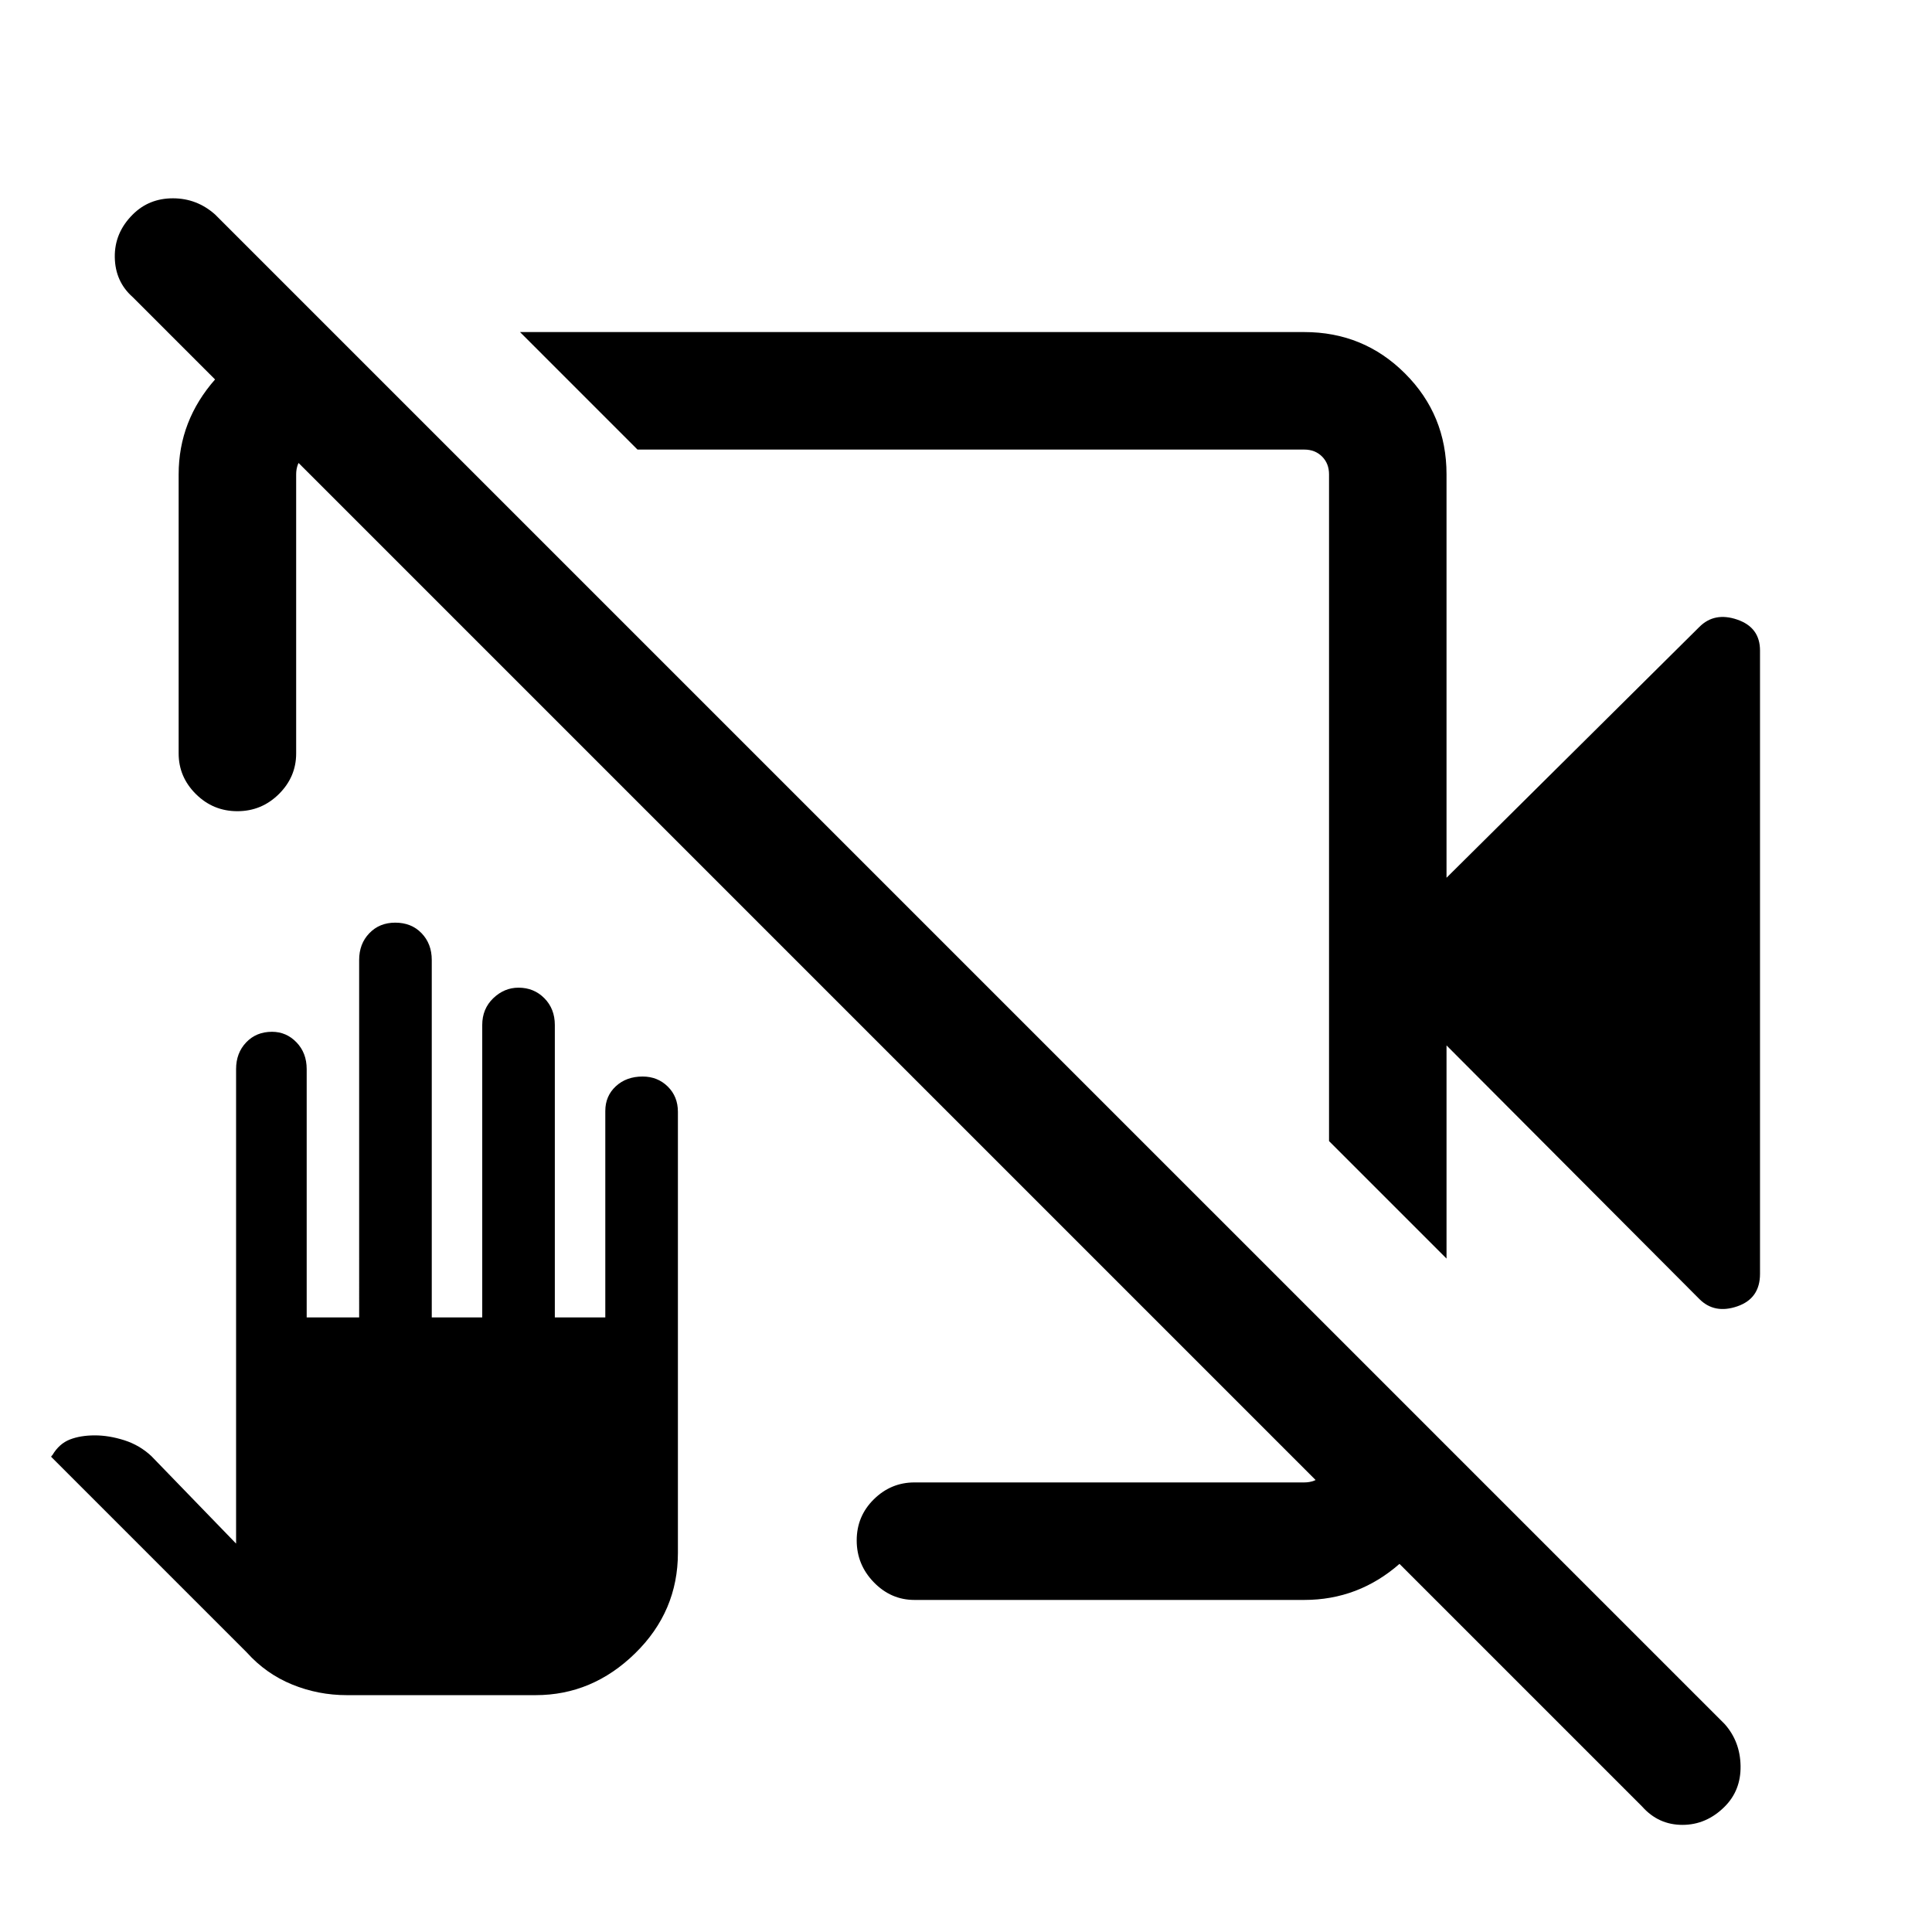 <svg xmlns="http://www.w3.org/2000/svg" height="48" viewBox="0 -960 960 960" width="48"><path d="M718.77-440.54v105.92L660.39-393v-331.31q0-5.38-3.47-8.84-3.46-3.46-8.84-3.46H316.77L258.39-795h389.69q29.5 0 50.09 20.6 20.6 20.59 20.6 50.09v200.46L844.42-648.5q7.5-7.5 18.81-3.62 11.31 3.88 11.31 15.35v309.75q0 12.26-11.31 16.14-11.31 3.88-18.81-3.62L718.77-440.54ZM117.95-556.92q-12.04 0-20.61-8.51t-8.57-20.18v-138.7q0-26.66 18.25-47.33 18.24-20.67 44.06-22.59h14l57.61 57.62h-63.23q-5.38 0-8.84 3.46t-3.46 8.84v138.7q0 11.67-8.59 20.18-8.58 8.51-20.62 8.51ZM454.38-165q-11.67 0-20.18-8.77-8.51-8.76-8.51-20.8 0-12.05 8.51-20.43 8.51-8.39 20.18-8.39h193.7q5.38 0 8.84-3.46 3.47-3.46 3.47-8.84v-63.23L718-241.56v13.99q-1.92 26.48-22.46 44.53Q675.01-165 648.08-165h-193.7ZM816-62.31 65.93-812.38q-8.7-7.7-8.89-19.81-.19-12.12 8.89-21.19 8.07-8.08 19.99-8.08 11.93 0 21 8.08L857-103.31q7.69 8.69 7.88 20.81.19 12.11-7.88 20.19-9.08 9.08-21 9.08-11.93 0-20-9.08ZM414.85-546.08Zm74.23-19.23ZM172.32-117.69q-14.24 0-27.18-5.3-12.95-5.29-22.5-15.9L25.54-236q-.23-.25.08-.55.31-.3.42-.42 3.37-5.67 8.66-7.74 5.29-2.06 12.43-2.06 7 0 14.63 2.42 7.63 2.43 13.47 7.89L117.31-193v-235.77q0-8.03 5.02-13.28 5.01-5.26 12.81-5.26 7.15 0 12.2 5.26 5.05 5.25 5.05 13.28v123.39h26.07V-483q0-8.03 5.05-13.28 5.04-5.26 12.88-5.26 8.06 0 13.1 5.26 5.05 5.25 5.05 13.28v177.62h25.08v-145.31q0-8.03 5.47-13.29 5.47-5.25 12.55-5.25 7.66 0 12.86 5.25 5.19 5.26 5.19 13.29v145.31h25.08v-102.59q0-7.42 5.22-12.26 5.23-4.85 13.31-4.85 7.45 0 12.5 4.97t5.05 12.57v219.15q0 29.12-21.25 49.91-21.24 20.79-49.45 20.79h-93.83Z"/></svg>